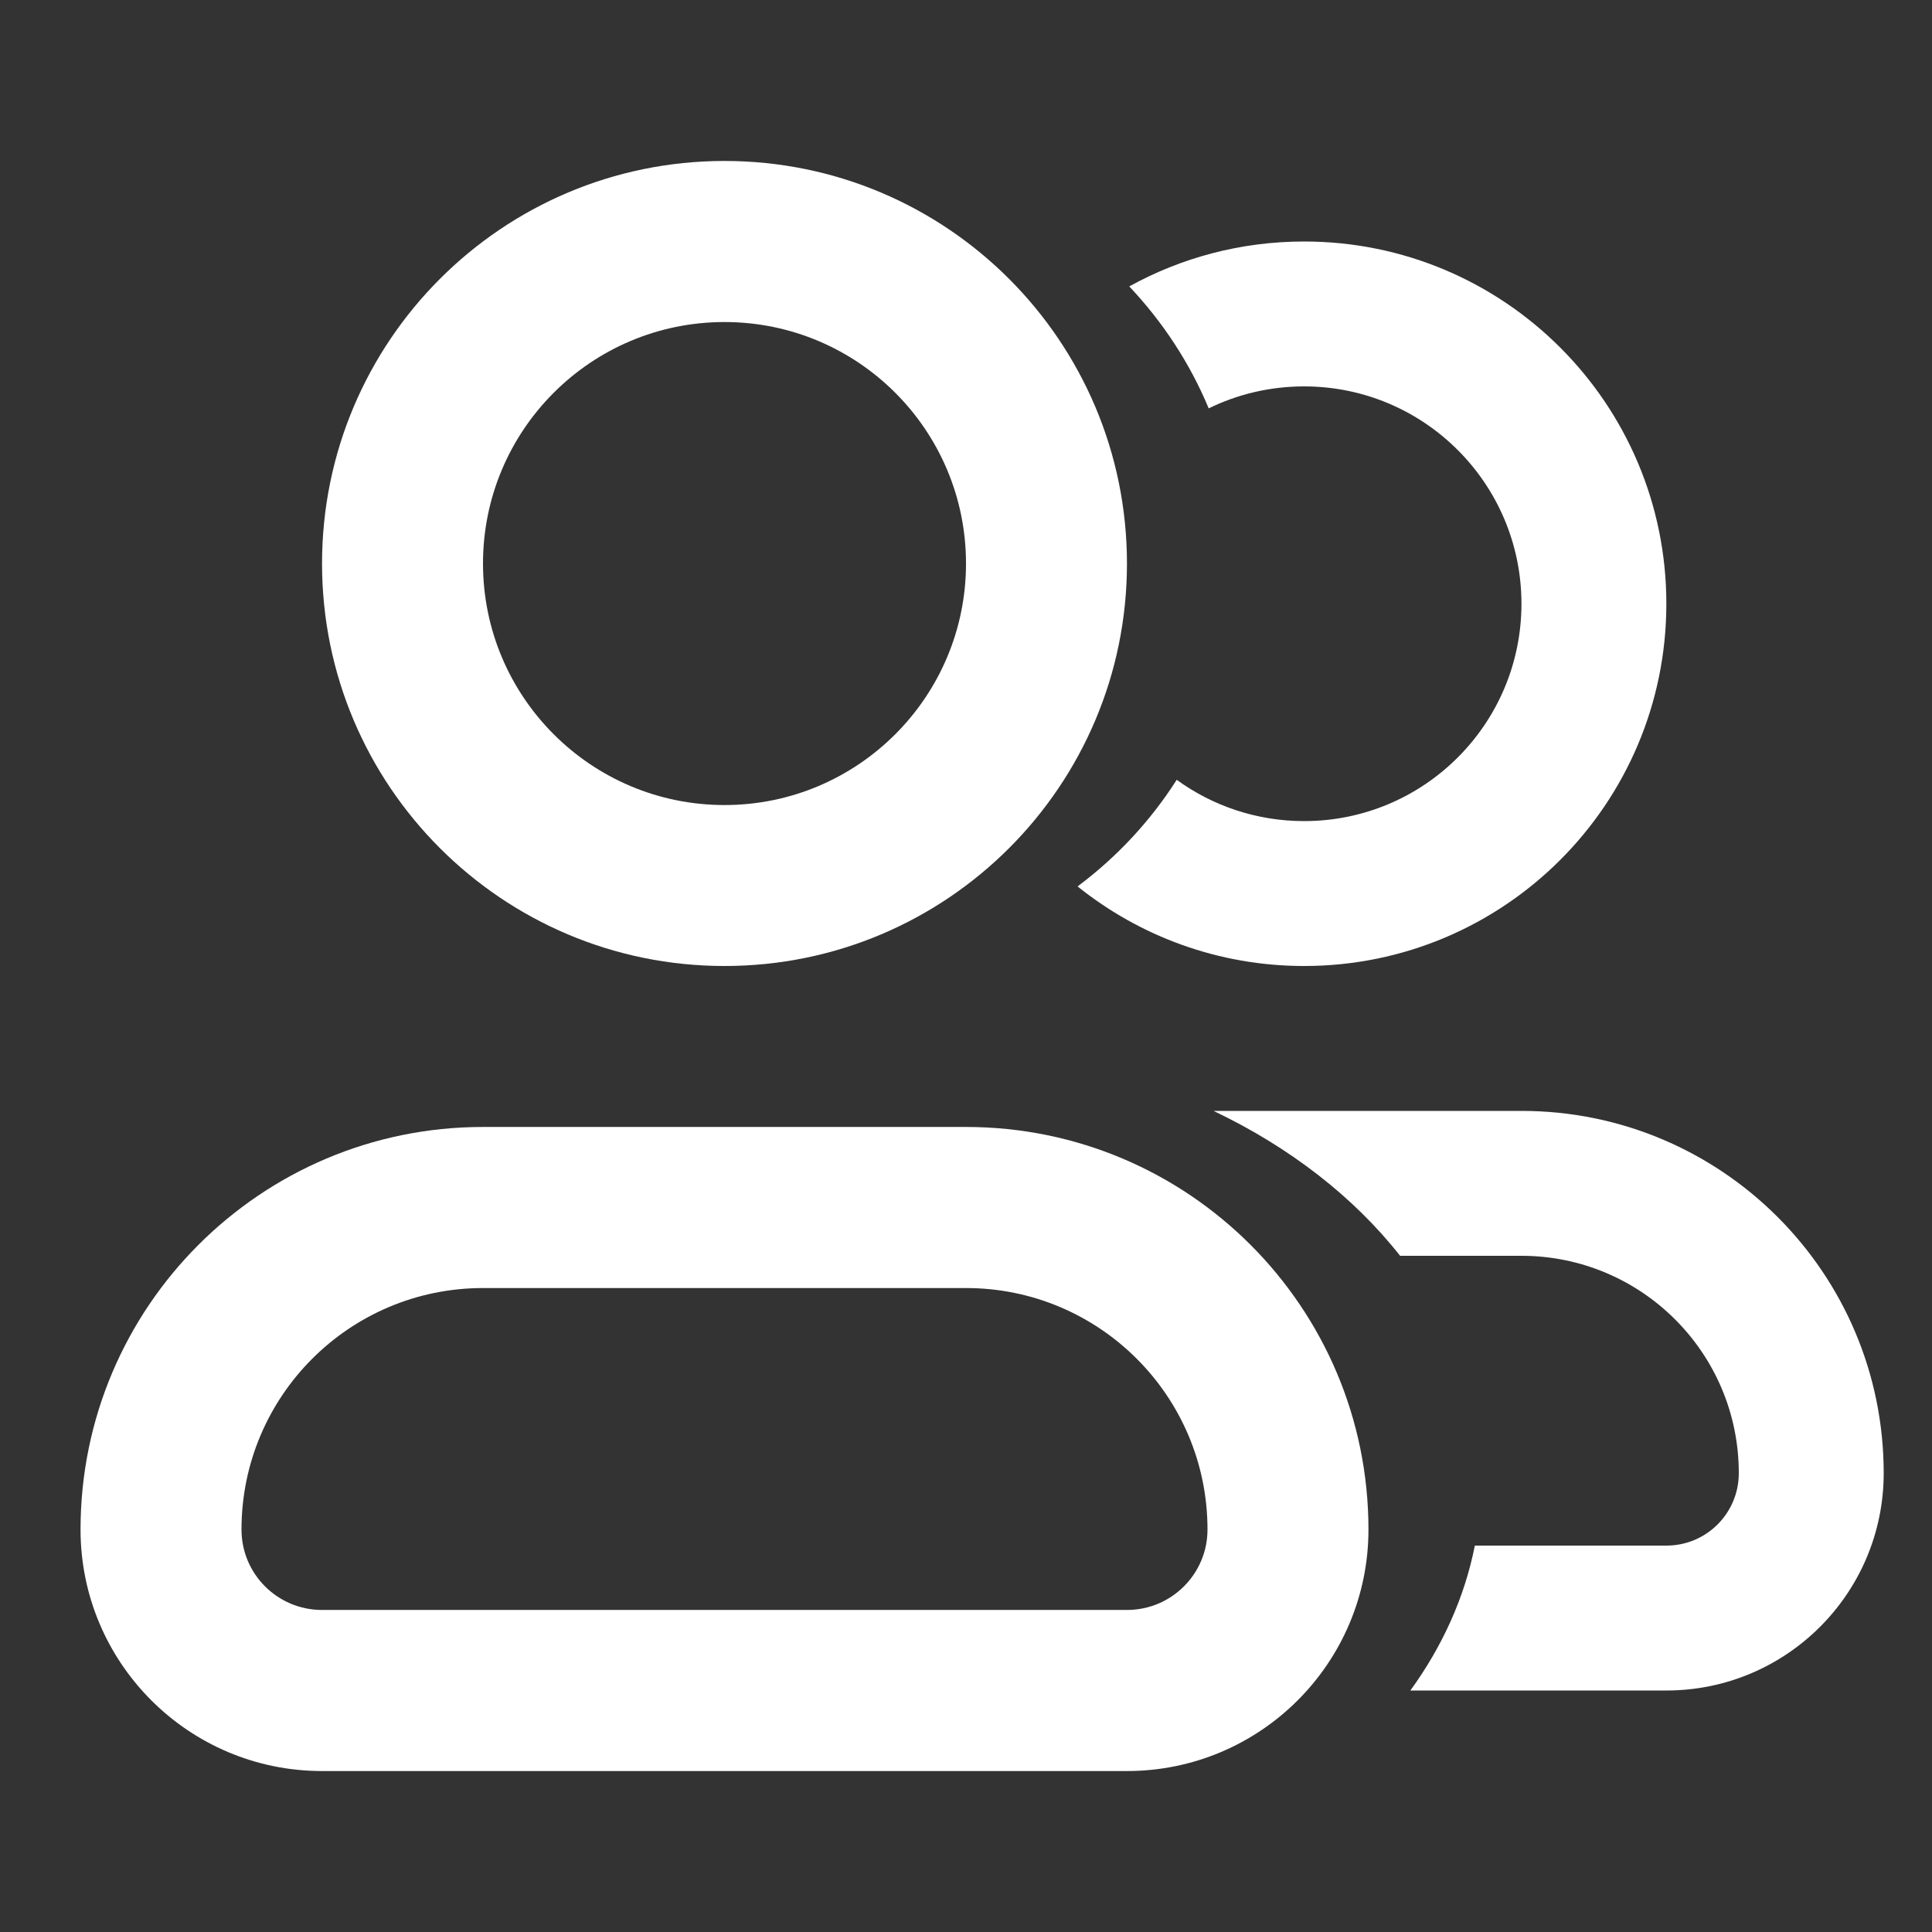 <svg width="16" height="16" viewBox="0 0 16 16" fill="none" xmlns="http://www.w3.org/2000/svg">
<rect x="0" y="0" width="16" height="16" fill="#333333" stroke="none"/>
<path fill-rule="evenodd" clip-rule="evenodd" d="M9.745 6.458C9.527 6.8 9.248 7.099 8.924 7.341C9.438 7.753 10.09 8 10.8 8C12.457 8 13.8 6.657 13.8 5C13.8 3.343 12.457 2 10.8 2C10.275 2 9.781 2.135 9.352 2.372C9.628 2.664 9.853 3.005 10.01 3.382C10.249 3.265 10.517 3.2 10.8 3.2C11.794 3.2 12.6 4.006 12.6 5C12.6 5.994 11.794 6.8 10.8 6.8C10.406 6.8 10.041 6.673 9.745 6.458ZM12.214 12.8C12.129 13.23 11.945 13.635 11.68 14H13.8C14.794 14 15.6 13.194 15.6 12.2C15.6 10.543 14.257 9.2 12.6 9.2H10.05C10.68 9.5 11.211 9.912 11.595 10.4H12.6C13.594 10.4 14.4 11.206 14.4 12.2C14.4 12.532 14.132 12.8 13.8 12.8H12.214Z" fill="white"/>
<path fill-rule="evenodd" clip-rule="evenodd" d="M4 10.667C2.895 10.667 2 11.562 2 12.667C2 13.035 2.298 13.333 2.667 13.333H9.333C9.701 13.333 10 13.035 10 12.667C10 11.562 9.104 10.667 8 10.667H4ZM0.667 12.667C0.667 10.826 2.159 9.333 4 9.333H8C9.841 9.333 11.333 10.826 11.333 12.667C11.333 13.771 10.438 14.667 9.333 14.667H2.667C1.562 14.667 0.667 13.771 0.667 12.667Z" fill="white"/>
<path fill-rule="evenodd" clip-rule="evenodd" d="M6 2.667C4.895 2.667 4 3.562 4 4.667C4 5.771 4.895 6.667 6 6.667C7.104 6.667 8 5.771 8 4.667C8 3.562 7.104 2.667 6 2.667ZM2.667 4.667C2.667 2.826 4.159 1.333 6 1.333C7.841 1.333 9.333 2.826 9.333 4.667C9.333 6.508 7.841 8 6 8C4.159 8 2.667 6.508 2.667 4.667Z" fill="white"/>
</svg>
